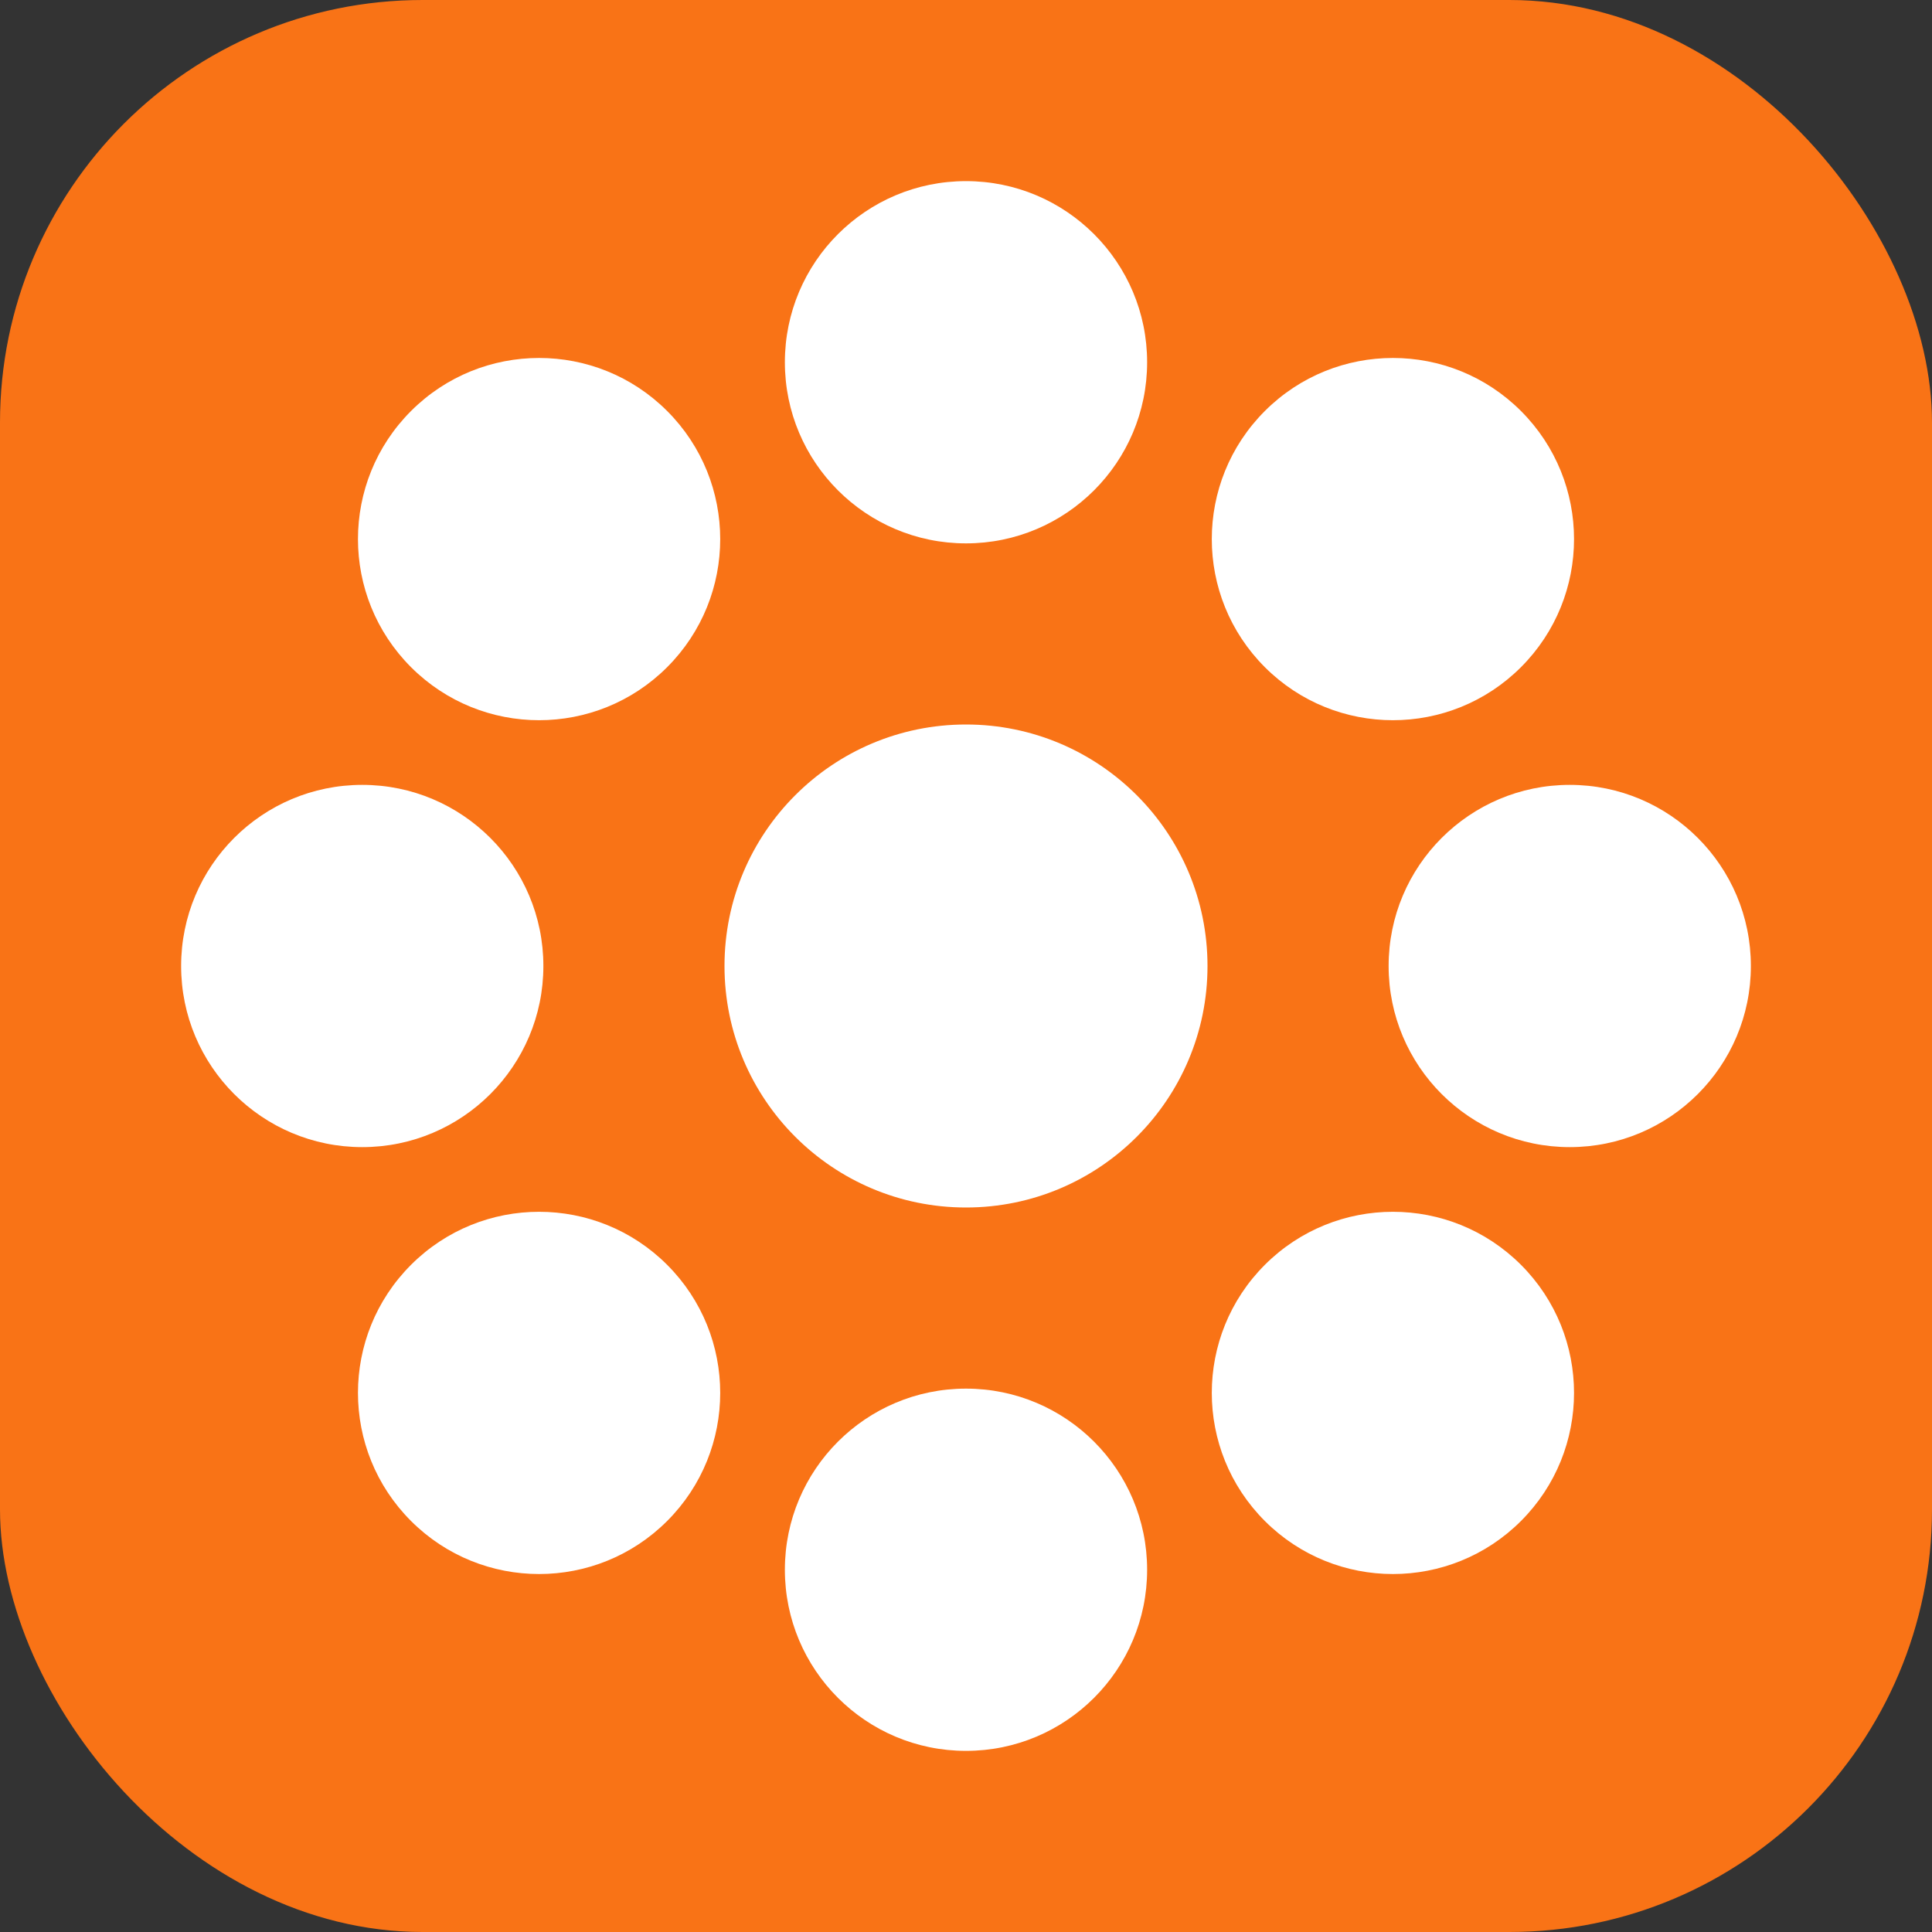 <svg width="32" height="32" viewBox="0 0 32 32" fill="none" xmlns="http://www.w3.org/2000/svg">
    <rect x="0" y="0" width="32" height="32" fill="#333333" stroke="none"/>
    <rect width="32" height="32" rx="7" fill="#F97316"/>
    <circle cx="16" cy="16" r="4" fill="white"/>
    <circle cx="26" cy="16" r="3" fill="white"/>
    <circle cx="16" cy="26" r="3" fill="white"/>
    <circle cx="23.071" cy="23.071" r="3" transform="rotate(-45 23.071 23.071)" fill="white"/>
    <circle cx="23.071" cy="8.929" r="3" transform="rotate(-135 23.071 8.929)" fill="white"/>
    <circle cx="6" cy="16" r="3" fill="white"/>
    <circle cx="16" cy="6" r="3" fill="white"/>
    <circle cx="8.929" cy="8.929" r="3" transform="rotate(-45 8.929 8.929)" fill="white"/>
    <circle cx="8.929" cy="23.071" r="3" transform="rotate(-135 8.929 23.071)" fill="white"/>
</svg>
